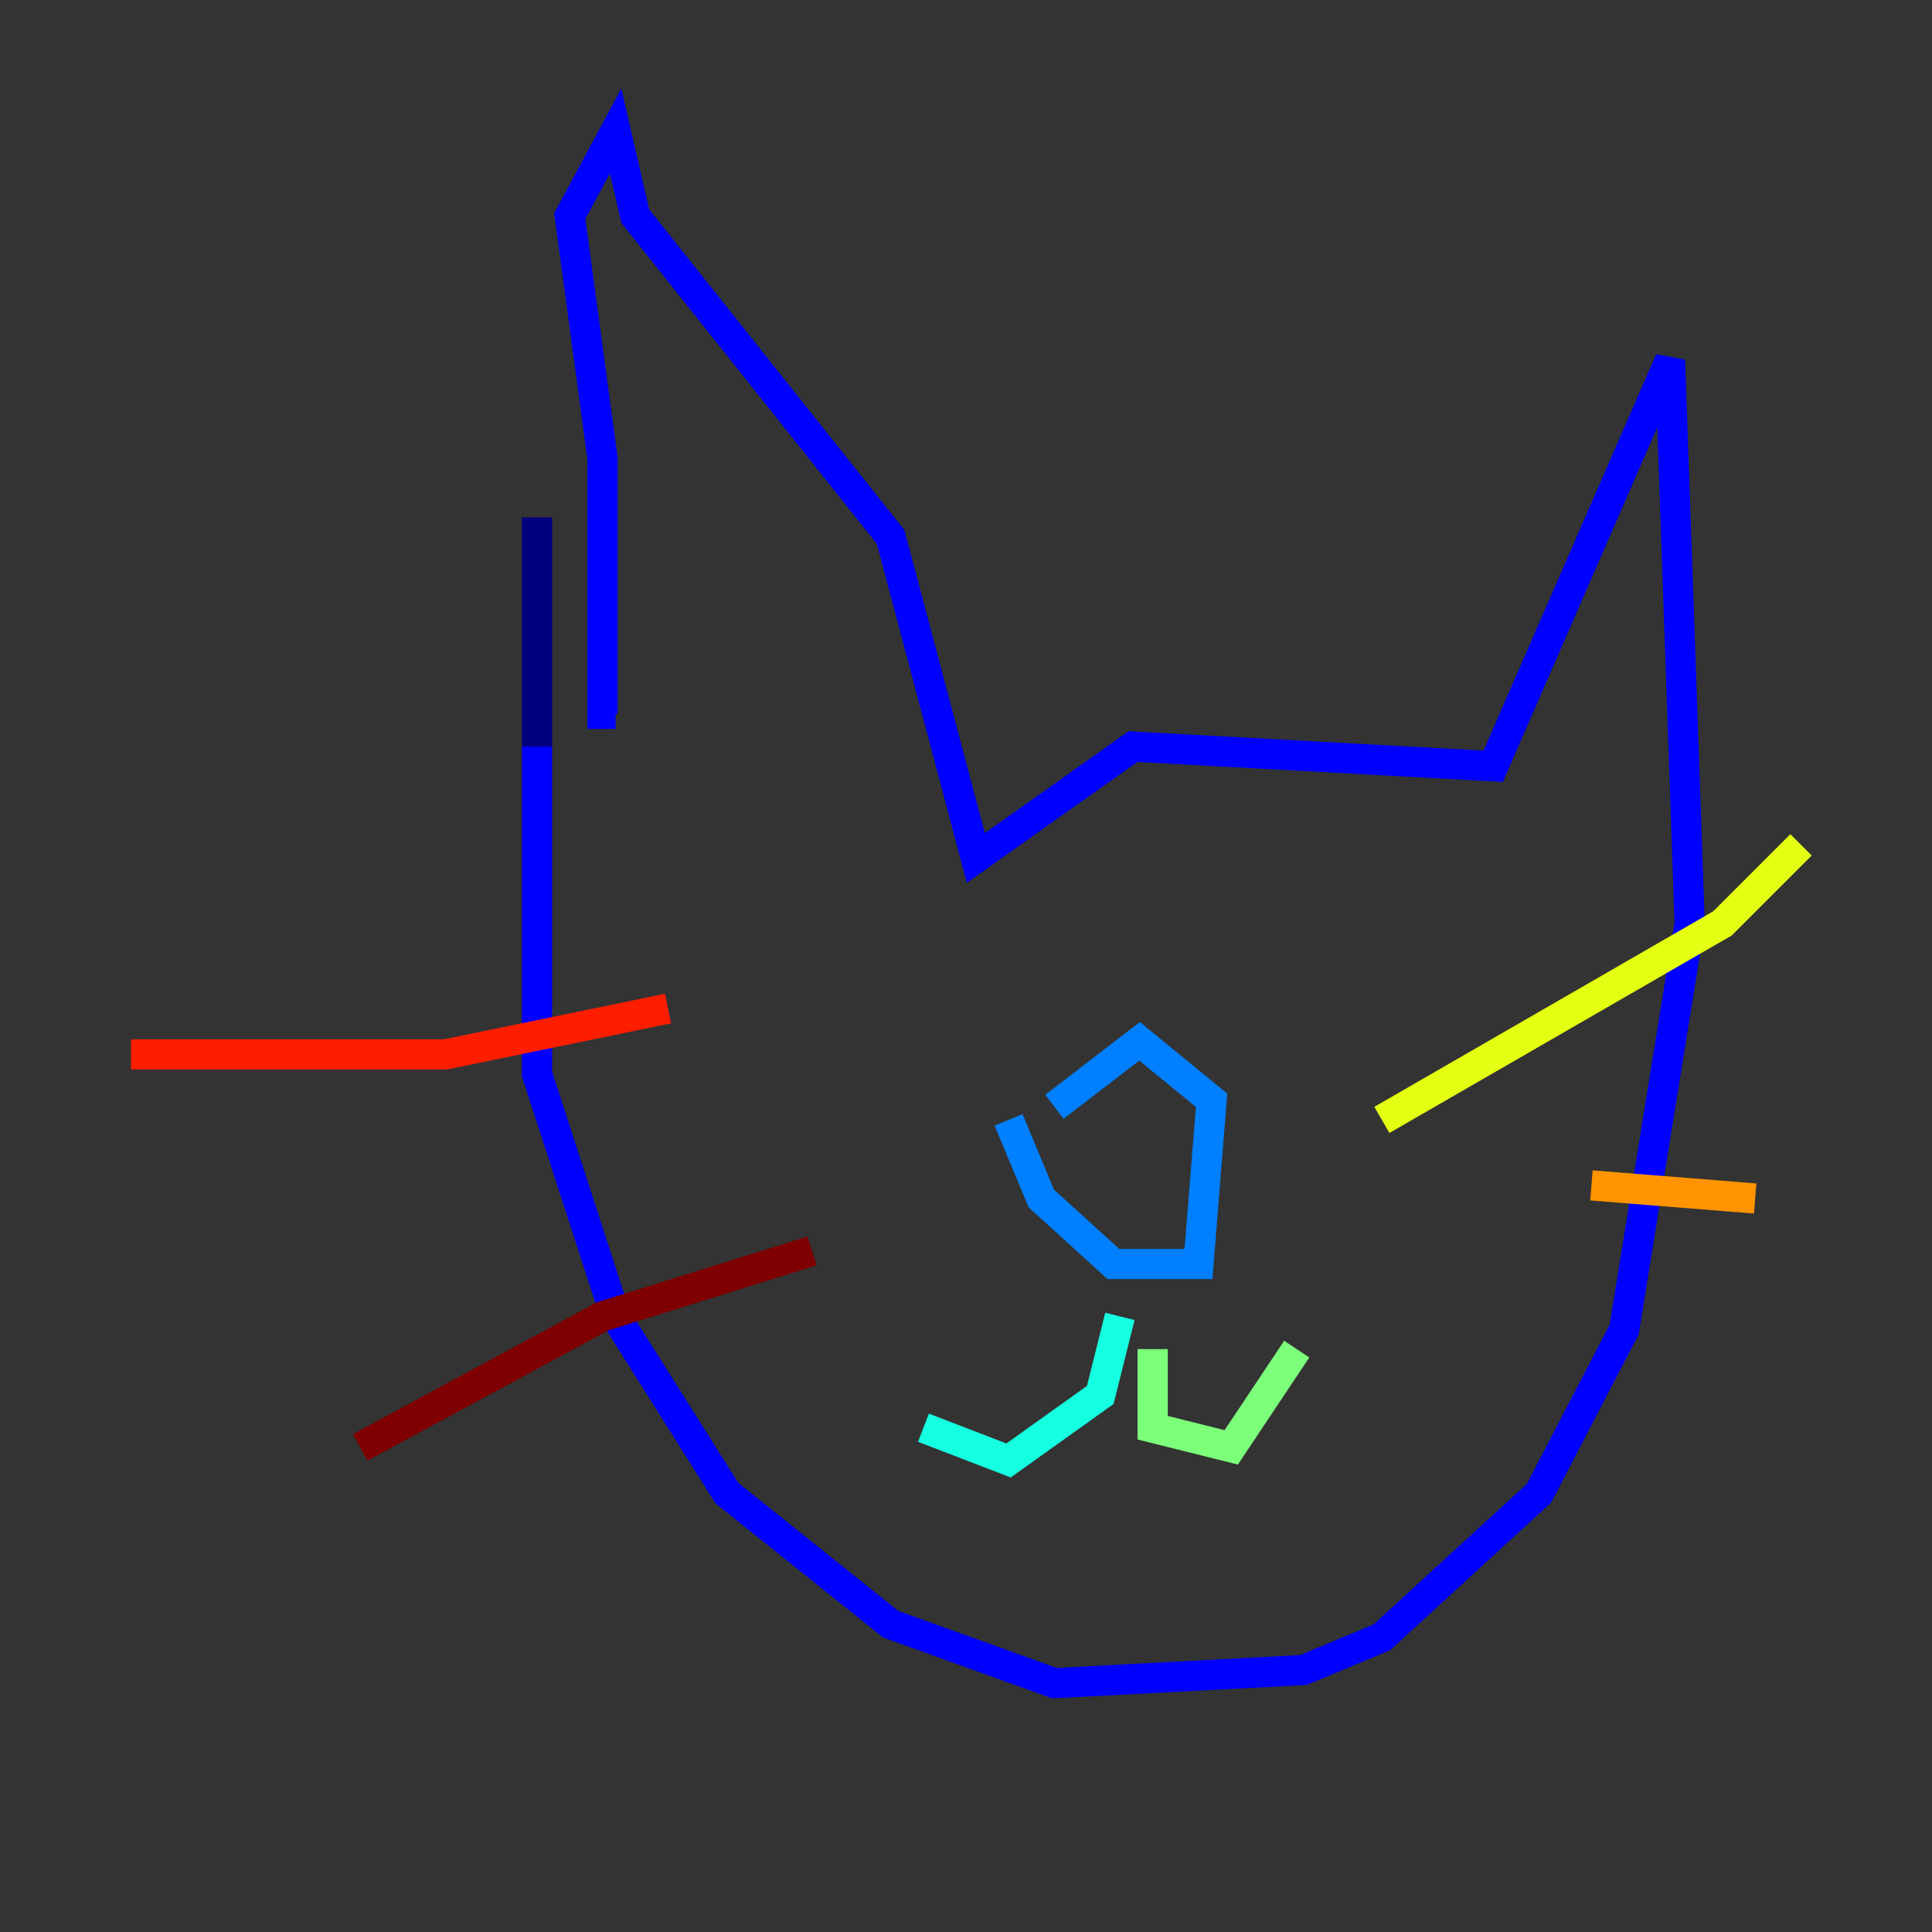 <?xml version="1.0" encoding="utf-8" ?>
<svg baseProfile="tiny" height="128" version="1.2" viewBox="0,0,128,128" width="128" xmlns="http://www.w3.org/2000/svg" xmlns:ev="http://www.w3.org/2001/xml-events" xmlns:xlink="http://www.w3.org/1999/xlink"><rect x="0" y="0" width="128" height="128" fill="#333333" stroke="none"/><defs /><polyline fill="none" points="35.58,34.278 35.58,49.464" stroke="#00007f" stroke-width="2" /><polyline fill="none" points="35.58,49.464 35.58,71.159 40.786,87.214 48.163,98.929 59.01,107.607 69.858,111.512 86.346,110.644 91.552,108.475 101.966,98.929 107.607,88.081 111.946,61.18 110.644,23.864 98.929,50.766 75.064,49.464 64.651,56.841 59.01,35.58 42.088,14.319 40.786,8.678 37.749,14.319 39.919,30.373 39.919,47.295 40.786,47.295" stroke="#0000ff" stroke-width="2" /><polyline fill="none" points="69.858,73.329 75.498,68.99 80.271,72.895 79.403,83.742 73.763,83.742 68.99,79.403 66.82,74.197" stroke="#0080ff" stroke-width="2" /><polyline fill="none" points="74.197,87.214 72.895,92.42 66.82,96.759 61.18,94.59" stroke="#15ffe1" stroke-width="2" /><polyline fill="none" points="76.366,89.383 76.366,94.59 81.573,95.891 85.912,89.383" stroke="#7cff79" stroke-width="2" /><polyline fill="none" points="91.552,74.197 114.115,61.18 119.322,55.973" stroke="#e4ff12" stroke-width="2" /><polyline fill="none" points="105.437,78.536 116.285,79.403" stroke="#ff9400" stroke-width="2" /><polyline fill="none" points="44.258,66.82 29.505,69.858 8.678,69.858" stroke="#ff1d00" stroke-width="2" /><polyline fill="none" points="53.803,82.875 39.919,87.214 23.864,95.891" stroke="#7f0000" stroke-width="2" /></svg>